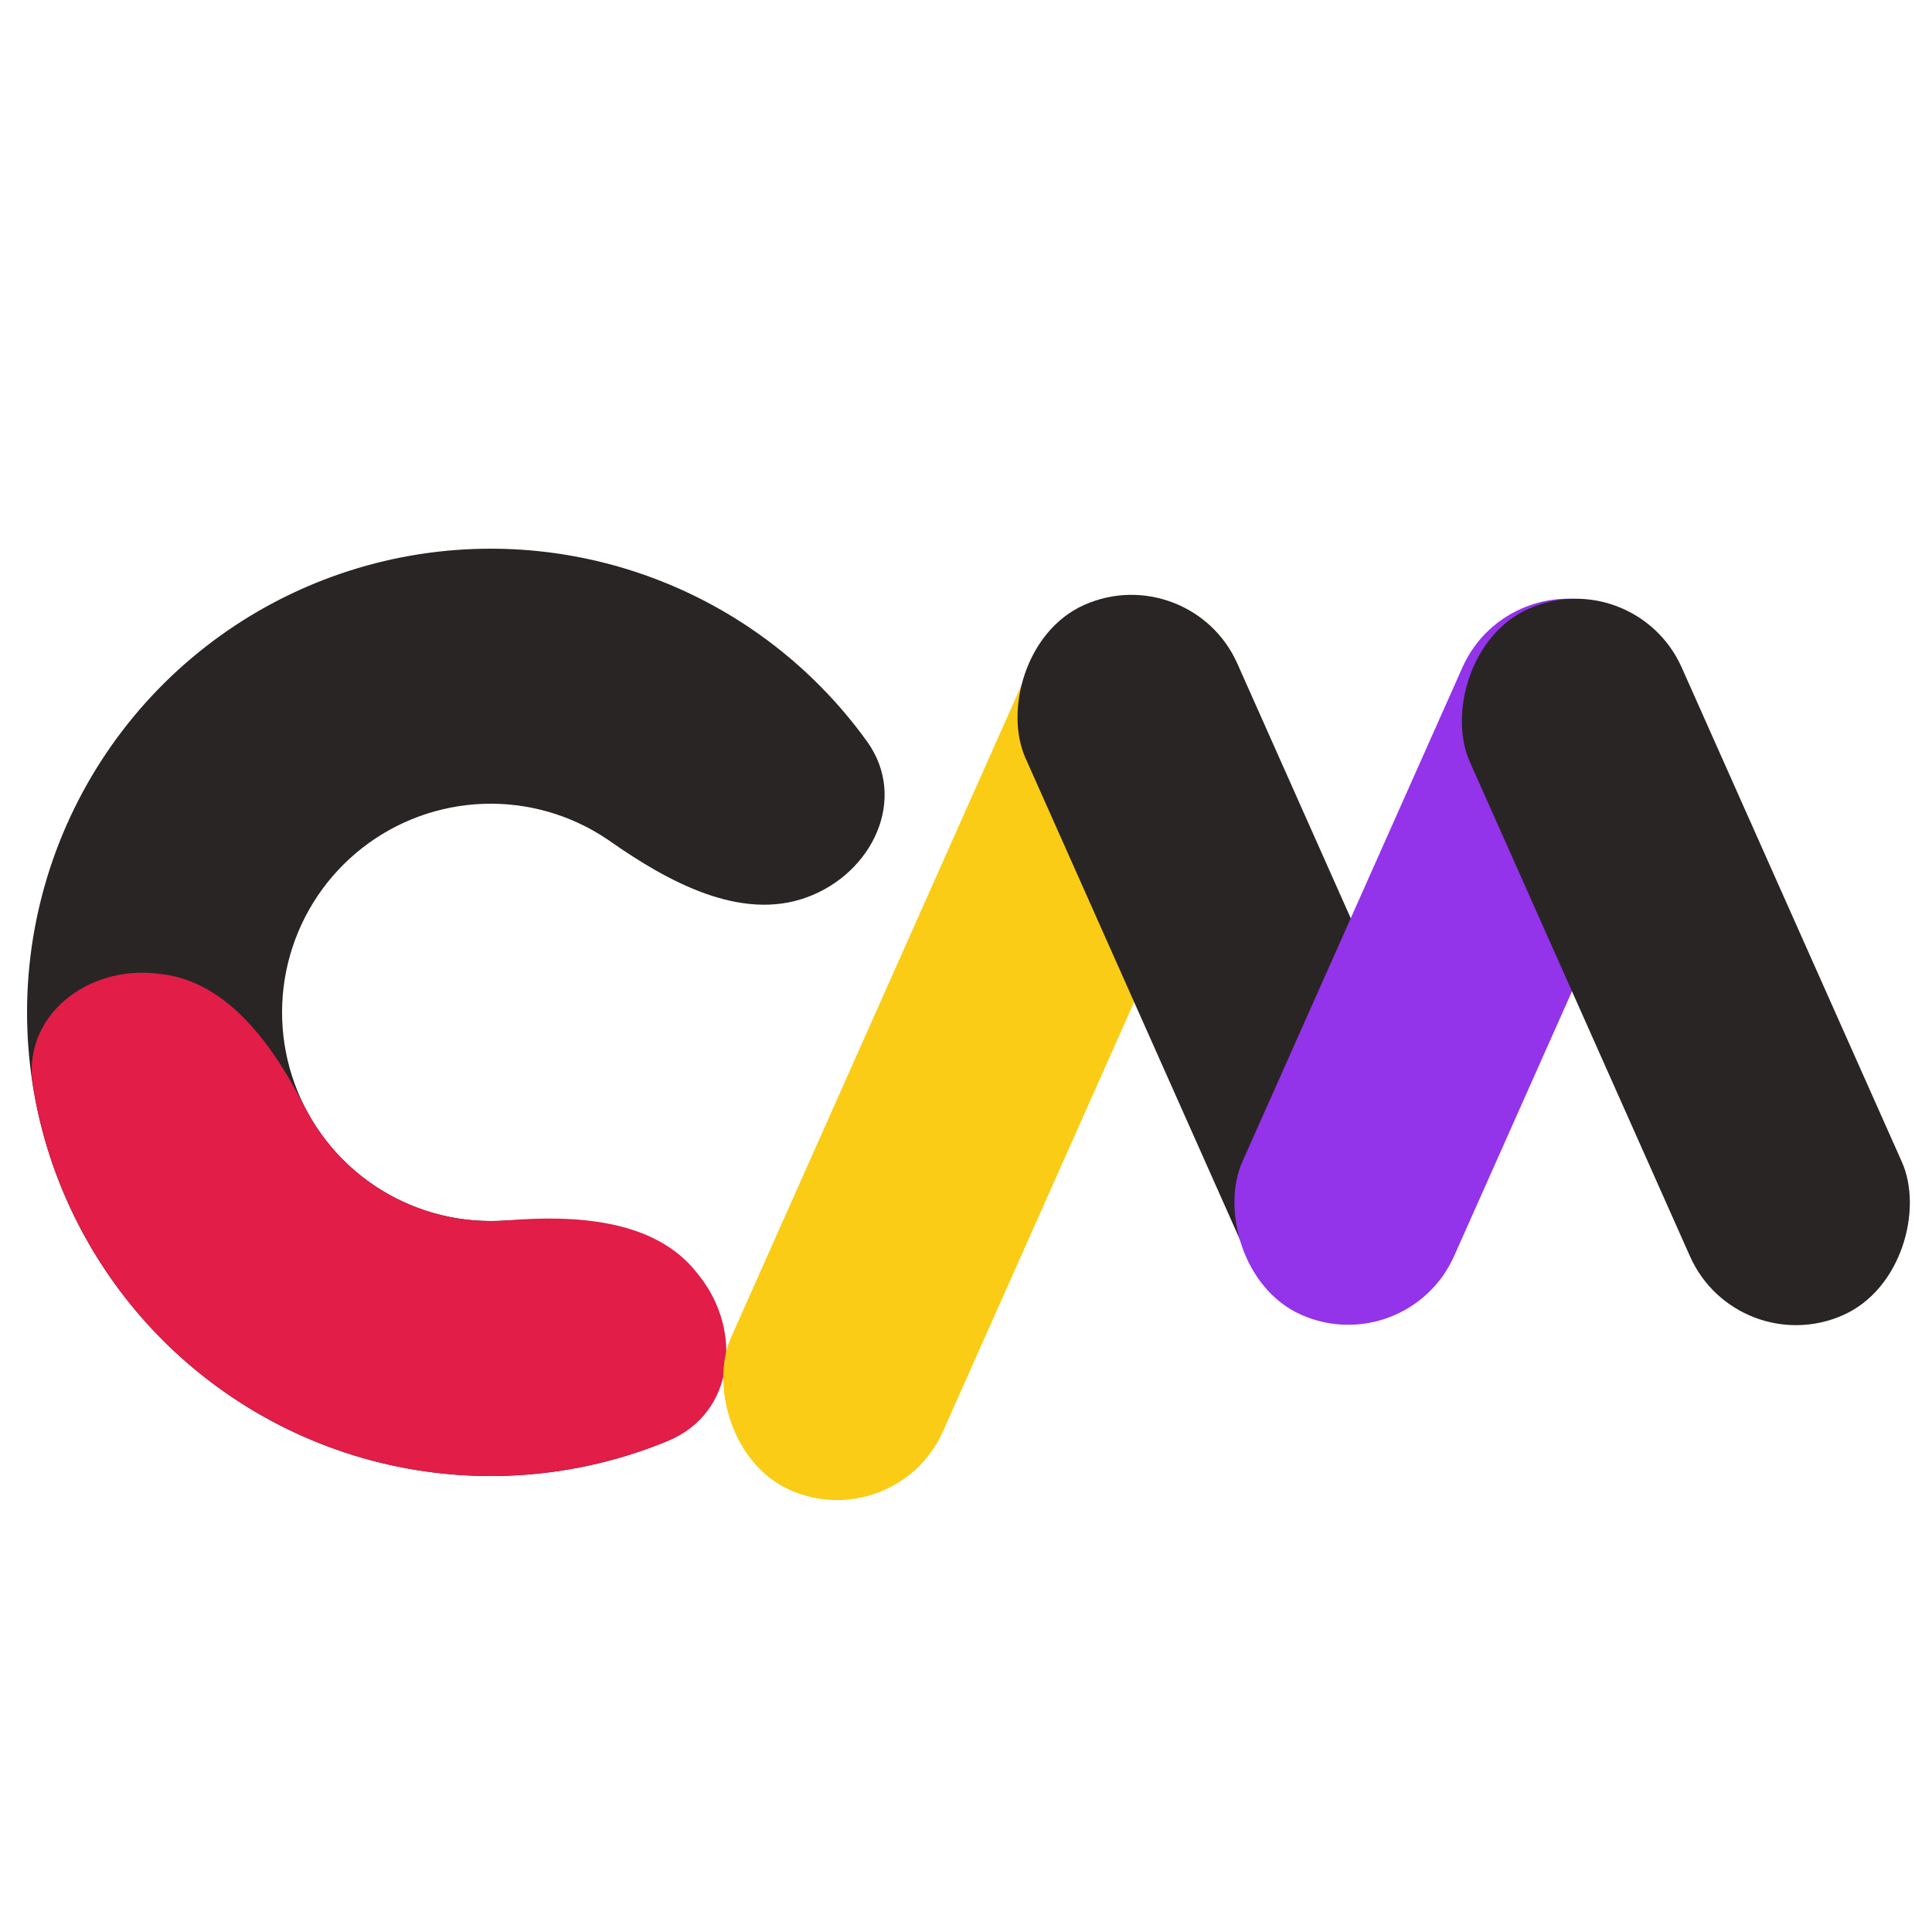 <svg width="1000" height="1000" viewBox="0 0 1000 1000" fill="none" xmlns="http://www.w3.org/2000/svg">
<rect x="0" y="0" width="1000" height="1000" fill="#333333" stroke="none"/>
<g clip-path="url(#clip0_369_3817)">
<rect width="1000" height="1000" fill="white"/>
<path d="M417.507 464.489C451.759 452.022 470.062 413.338 448.762 383.758C432.301 360.899 411.844 340.975 388.206 325.031C346.188 296.689 296.276 282.377 245.624 284.146C194.972 285.915 146.18 303.674 106.241 334.877C66.302 366.081 37.267 409.127 23.297 457.847C9.327 506.567 11.139 558.458 28.474 606.085C45.808 653.711 77.776 694.627 119.794 722.969C161.812 751.311 211.724 765.623 262.376 763.854C290.871 762.859 318.777 756.803 344.85 746.14C378.589 732.342 383.566 689.837 361.125 661.114C338.684 632.39 296.026 629.955 259.625 631.853C259.007 631.886 258.388 631.913 257.769 631.934C234.976 632.73 212.515 626.29 193.607 613.536C174.699 600.782 160.314 582.37 152.513 560.938C144.713 539.506 143.897 516.155 150.184 494.231C156.47 472.307 169.536 452.936 187.509 438.895C205.481 424.853 227.437 416.862 250.231 416.066C273.024 415.27 295.485 421.71 314.393 434.464C314.907 434.81 315.417 435.161 315.924 435.516C345.788 456.415 383.254 476.955 417.507 464.489Z" fill="#292524"/>
<path d="M81.164 503.906C44.957 499.697 11.257 526.073 17.037 562.062C21.009 586.786 28.846 610.871 40.385 633.4C62.022 675.649 95.701 710.534 137.165 733.641C178.628 756.749 226.012 767.043 273.325 763.221C298.556 761.182 323.161 755.179 346.278 745.551C379.926 731.536 384.631 689 362.005 660.422L360.525 658.553C338.717 631.006 297.717 628.82 262.696 631.649C241.405 633.369 220.083 628.737 201.424 618.339C182.766 607.94 167.61 592.242 157.873 573.23C141.858 541.958 118.431 508.239 83.532 504.182L81.164 503.906Z" fill="#E11D48"/>
<rect x="557.456" y="290.063" width="120" height="500" rx="60" transform="rotate(24 557.456 290.063)" fill="#FACC15"/>
<rect width="120" height="400" rx="60" transform="matrix(-0.914 0.407 0.407 0.914 616.044 288.677)" fill="#292524"/>
<rect x="781.338" y="290.677" width="120" height="400" rx="60" transform="rotate(24 781.338 290.677)" fill="#9333EA"/>
<rect width="120" height="400" rx="60" transform="matrix(-0.914 0.407 0.407 0.914 846.043 290.677)" fill="#292524"/>
</g>
<defs>
<clipPath id="clip0_369_3817">
<rect width="1000" height="1000" fill="white"/>
</clipPath>
</defs>
</svg>
